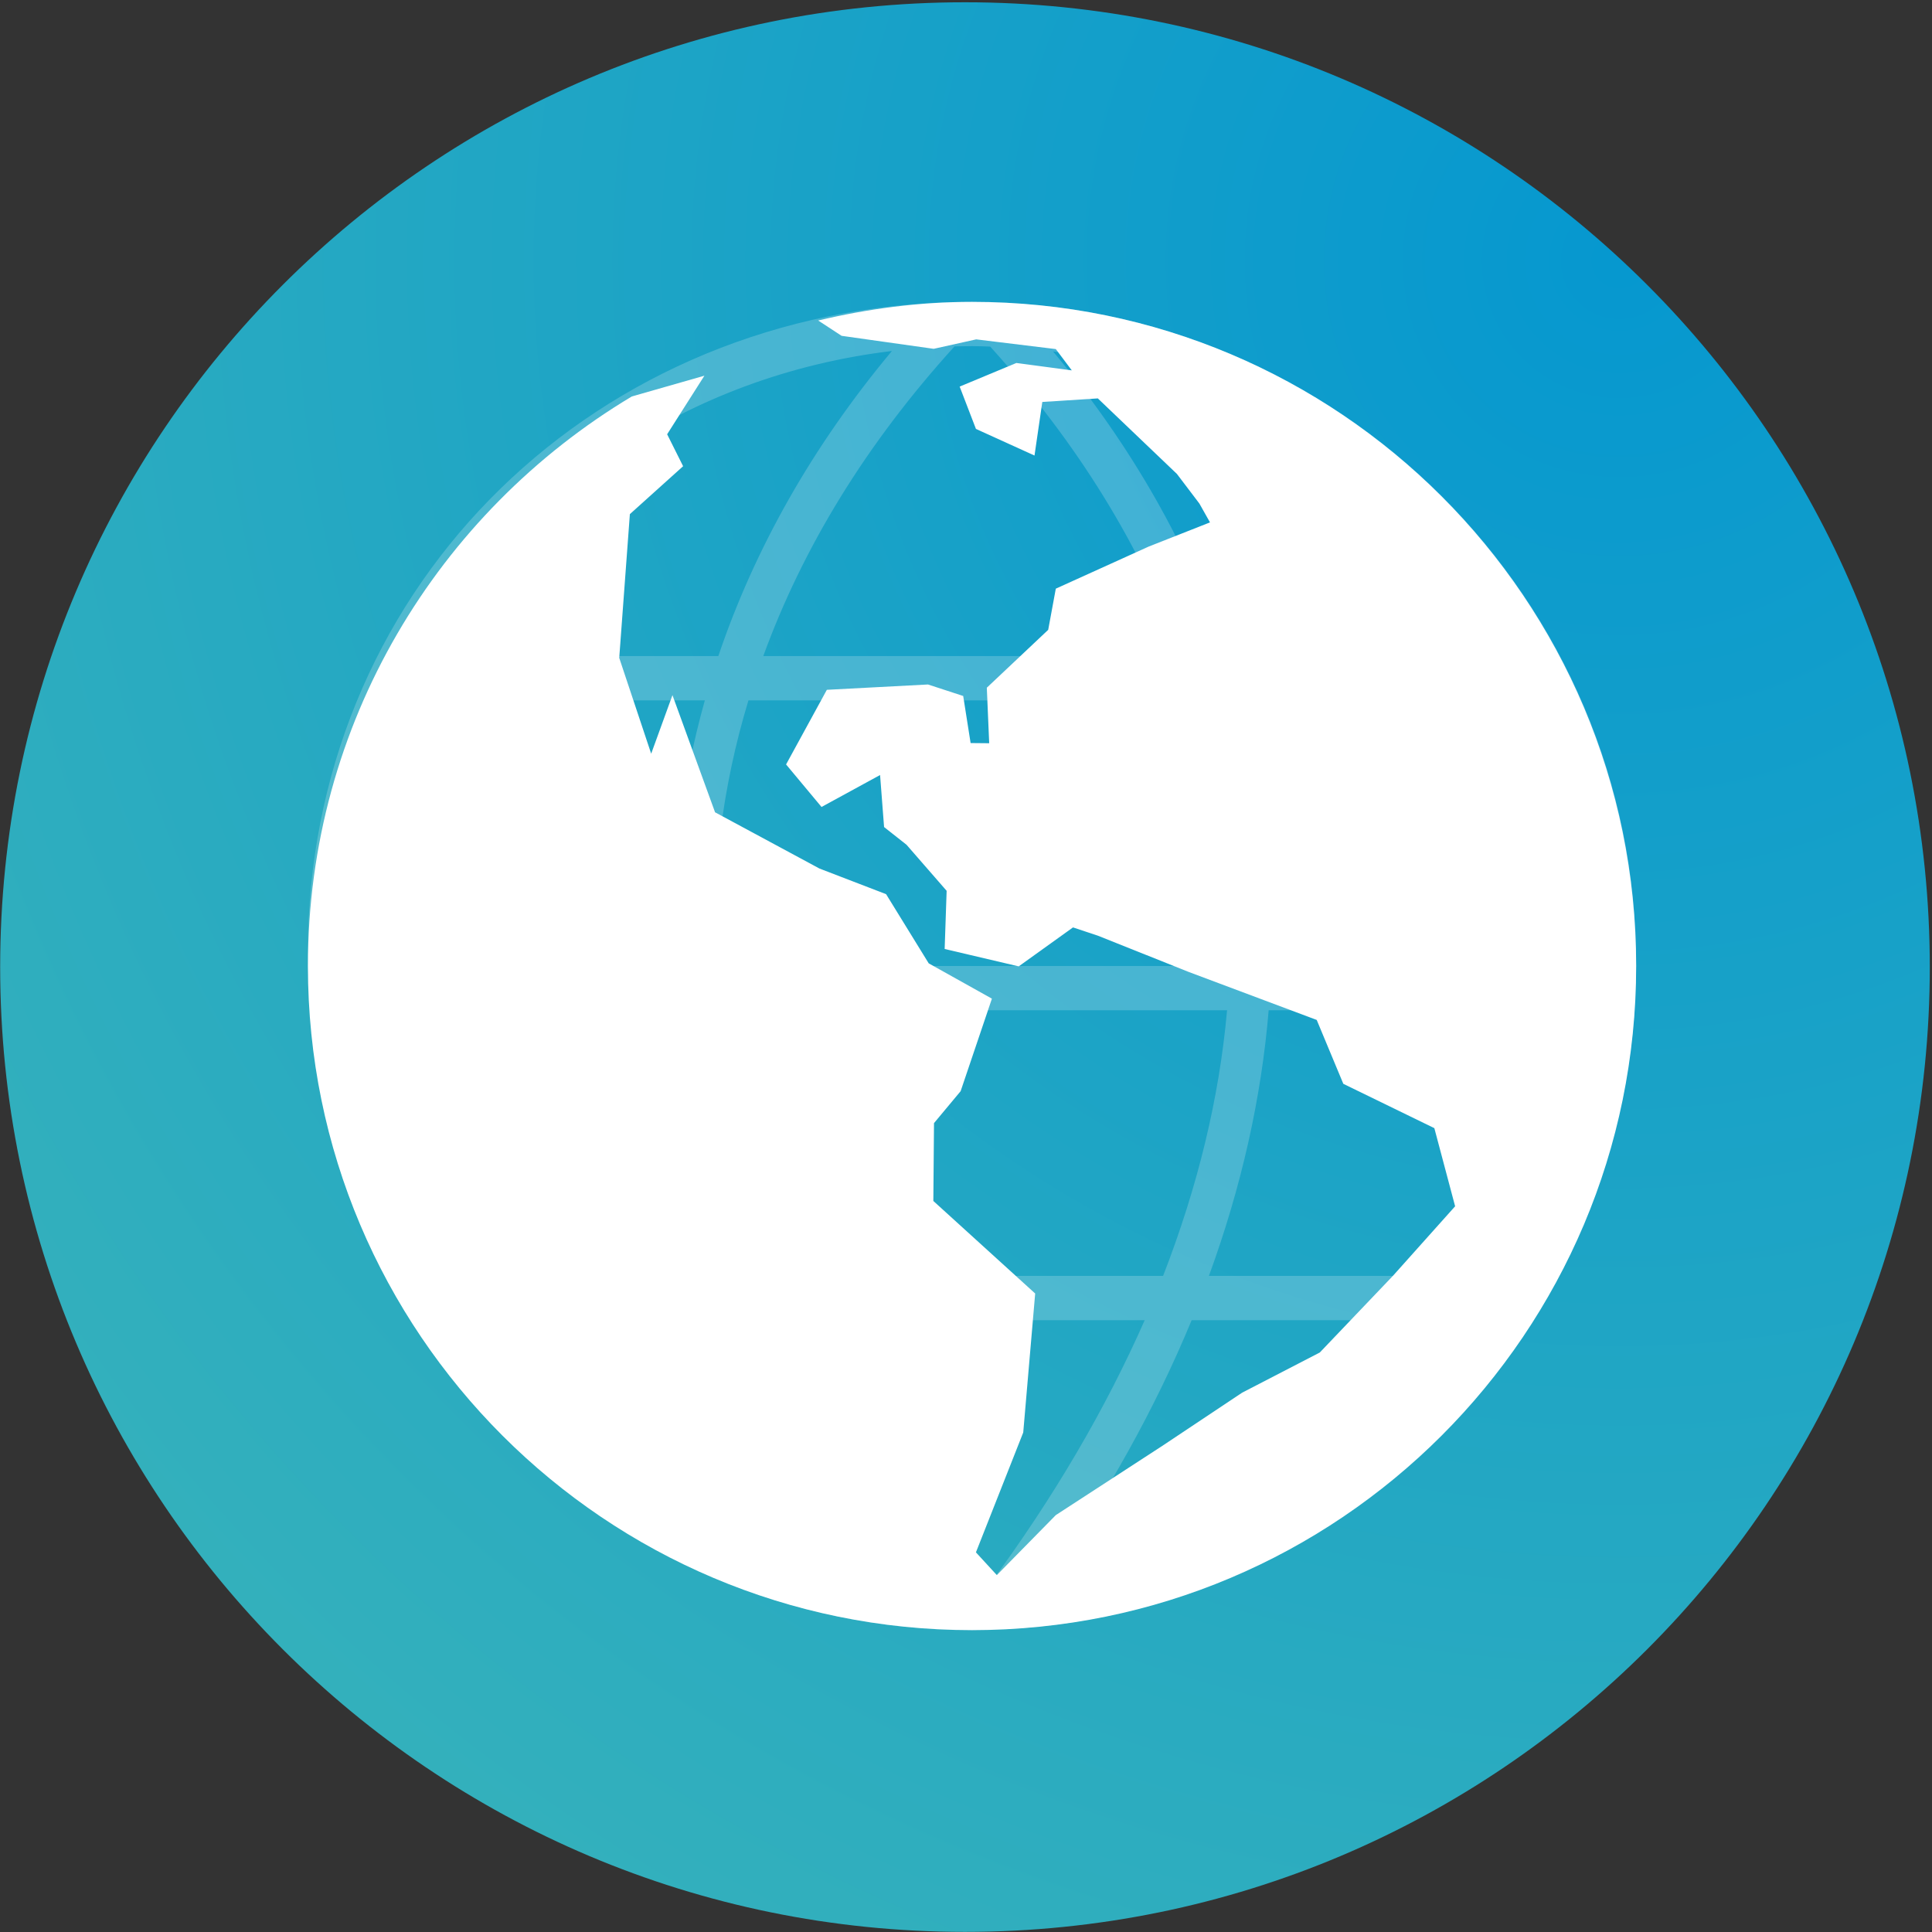 <?xml version="1.0" encoding="UTF-8" standalone="no"?>
<svg width="320px" height="320px" viewBox="0 0 320 320" version="1.1" xmlns="http://www.w3.org/2000/svg" xmlns:xlink="http://www.w3.org/1999/xlink" xmlns:sketch="http://www.bohemiancoding.com/sketch/ns">
    <rect x="0" y="0" width="320" height="320" fill="#333333" stroke="none"/>
    <!-- Generator: Sketch 3.3.3 (12072) - http://www.bohemiancoding.com/sketch -->
    <title>platform</title>
    <desc>Created with Sketch.</desc>
    <defs>
        <radialGradient cx="83.589%" cy="13.734%" fx="83.589%" fy="13.734%" r="148.018%" id="radialGradient-1">
            <stop stop-color="#049CD6" offset="0%"></stop>
            <stop stop-color="#4BC2B8" offset="100%"></stop>
        </radialGradient>
        <path id="path-2" d="M161.002,50 C152.215,50 143.713,51.141 135.52,53.087 L139.393,55.622 L154.649,57.775 L161.691,56.21 L174.877,57.82 L177.522,61.345 L168.339,60.121 L158.95,64.032 L161.647,71.044 L171.346,75.451 L172.639,66.576 L181.835,65.988 L194.937,78.502 L198.651,83.397 L200.413,86.524 L190.241,90.537 L174.875,97.501 L173.615,104.32 L163.447,113.907 L163.842,123.103 L160.764,123.074 L159.536,115.276 L153.708,113.372 L136.952,114.255 L130.199,126.617 L136.07,133.66 L145.769,128.368 L146.431,136.985 L150.149,139.919 L156.793,147.548 L156.465,157.182 L168.73,160.063 L177.724,153.608 L181.833,154.975 L196.918,160.997 L218.089,168.934 L222.496,179.515 L237.572,186.857 L241.014,199.798 L230.727,211.304 L218.599,224.017 L205.741,230.669 L192.51,239.484 L174.875,250.95 L165.109,260.887 L161.644,257.119 L169.48,237.263 L171.458,214.246 L154.59,198.918 L154.7,186.022 L159.112,180.73 L164.291,165.409 L153.825,159.562 L146.764,148.101 L135.731,143.859 L118.437,134.542 L111.38,115.137 L107.856,124.836 L102.564,108.967 L104.326,85.157 L113.145,77.22 L110.5,71.929 L116.67,62.229 L104.647,65.667 C72.555,84.874 51,119.877 51,160 C51,220.745 100.247,270 161.002,270 C221.746,270 271,220.745 271,160 C271,99.248 221.746,50 161.002,50 L161.002,50 Z"></path>
    </defs>
    <g id="BlankSlate" stroke="none" stroke-width="1" fill="none" fill-rule="evenodd" sketch:type="MSPage">
        <g id="platform" sketch:type="MSArtboardGroup">
            <path d="M159.83,319.981 C248.087,319.981 319.633,248.435 319.633,160.178 C319.633,71.922 248.087,0.376 159.83,0.376 C71.574,0.376 0.028,71.922 0.028,160.178 C0.028,248.435 71.574,319.981 159.83,319.981 Z" id="Oval-1" opacity="0.96" fill="url(#radialGradient-1)" sketch:type="MSShapeGroup"></path>
            <path d="M173.357,261.856 C183.367,247.593 191.397,233.146 197.373,218.663 L245.003,218.663 C228.65,241.983 202.947,258.19 173.357,261.856 L173.357,261.856 Z M158.323,262.59 C147.507,248 138.927,233.293 132.473,218.663 L189.6,218.663 C183.147,233.293 174.567,248 163.787,262.59 C162.76,262.59 161.733,262.663 160.707,262.663 C159.9,262.663 159.093,262.626 158.323,262.59 L158.323,262.59 Z M77.437,218.663 L124.7,218.663 C130.677,233.146 138.707,247.626 148.753,261.93 C119.42,258.41 93.863,242.126 77.437,218.663 L77.437,218.663 Z M67.207,116 L116.743,116 C112.747,130.26 110.987,145 111.5,160 L58.37,160 C58.37,159.226 58.333,158.46 58.333,157.686 C58.333,142.69 61.487,128.61 67.207,116 L67.207,116 Z M147.727,58.136 C134.563,73.907 124.993,90.876 118.98,108.663 L70.91,108.663 C86.127,81.346 113.993,62.206 147.727,58.136 L147.727,58.136 Z M164.007,57.407 C178.527,73.426 189.087,90.627 195.65,108.663 L126.423,108.663 C132.987,90.627 143.547,73.39 158.103,57.37 C159.093,57.37 160.047,57.33 161.037,57.33 C162.027,57.33 163.017,57.37 164.007,57.407 L164.007,57.407 Z M249.99,108.663 L203.093,108.663 C197.117,90.916 187.547,73.976 174.42,58.21 C206.723,62.426 234.333,81.676 249.99,108.663 L249.99,108.663 Z M210.133,167.33 L263.337,167.33 C262.163,183.283 257.323,198.207 249.697,211.33 L200.233,211.33 C205.623,196.59 208.923,181.85 210.133,167.33 L210.133,167.33 Z M123.967,116 L198.143,116 C202.433,130.26 204.267,144.963 203.717,160 L118.393,160 C117.807,144.963 119.64,130.26 123.967,116 L123.967,116 Z M118.833,167.33 L203.24,167.33 C201.957,181.813 198.4,196.516 192.643,211.33 L129.43,211.33 C123.673,196.516 120.153,181.813 118.833,167.33 L118.833,167.33 Z M58.773,167.33 L111.94,167.33 C113.15,181.85 116.45,196.59 121.84,211.33 L72.743,211.33 C65.117,198.207 60.203,183.283 58.773,167.33 L58.773,167.33 Z M263.667,160 L210.573,160 C211.087,145 209.327,130.26 205.367,116 L253.84,116 C260.147,129.233 263.667,144.01 263.667,159.593 L263.667,160 L263.667,160 Z M161.037,50 C159.46,50 157.883,50.037 156.27,50.073 C96.247,52.526 51,98.767 51,157.686 C51,219.62 100.207,270 160.707,270 C221.537,270 271,220.46 271,159.593 C271,99.166 221.683,50 161.037,50 L161.037,50 Z" id="Fill-3146" opacity="0.2" fill="#FFFFFF" sketch:type="MSShapeGroup"></path>
            <mask id="mask-3" sketch:name="Shape 4" fill="white">
                <use xlink:href="#path-2"></use>
            </mask>
            <use id="Shape-4" fill="#FFFFFF" sketch:type="MSShapeGroup" xlink:href="#path-2"></use>
        </g>
    </g>
</svg>